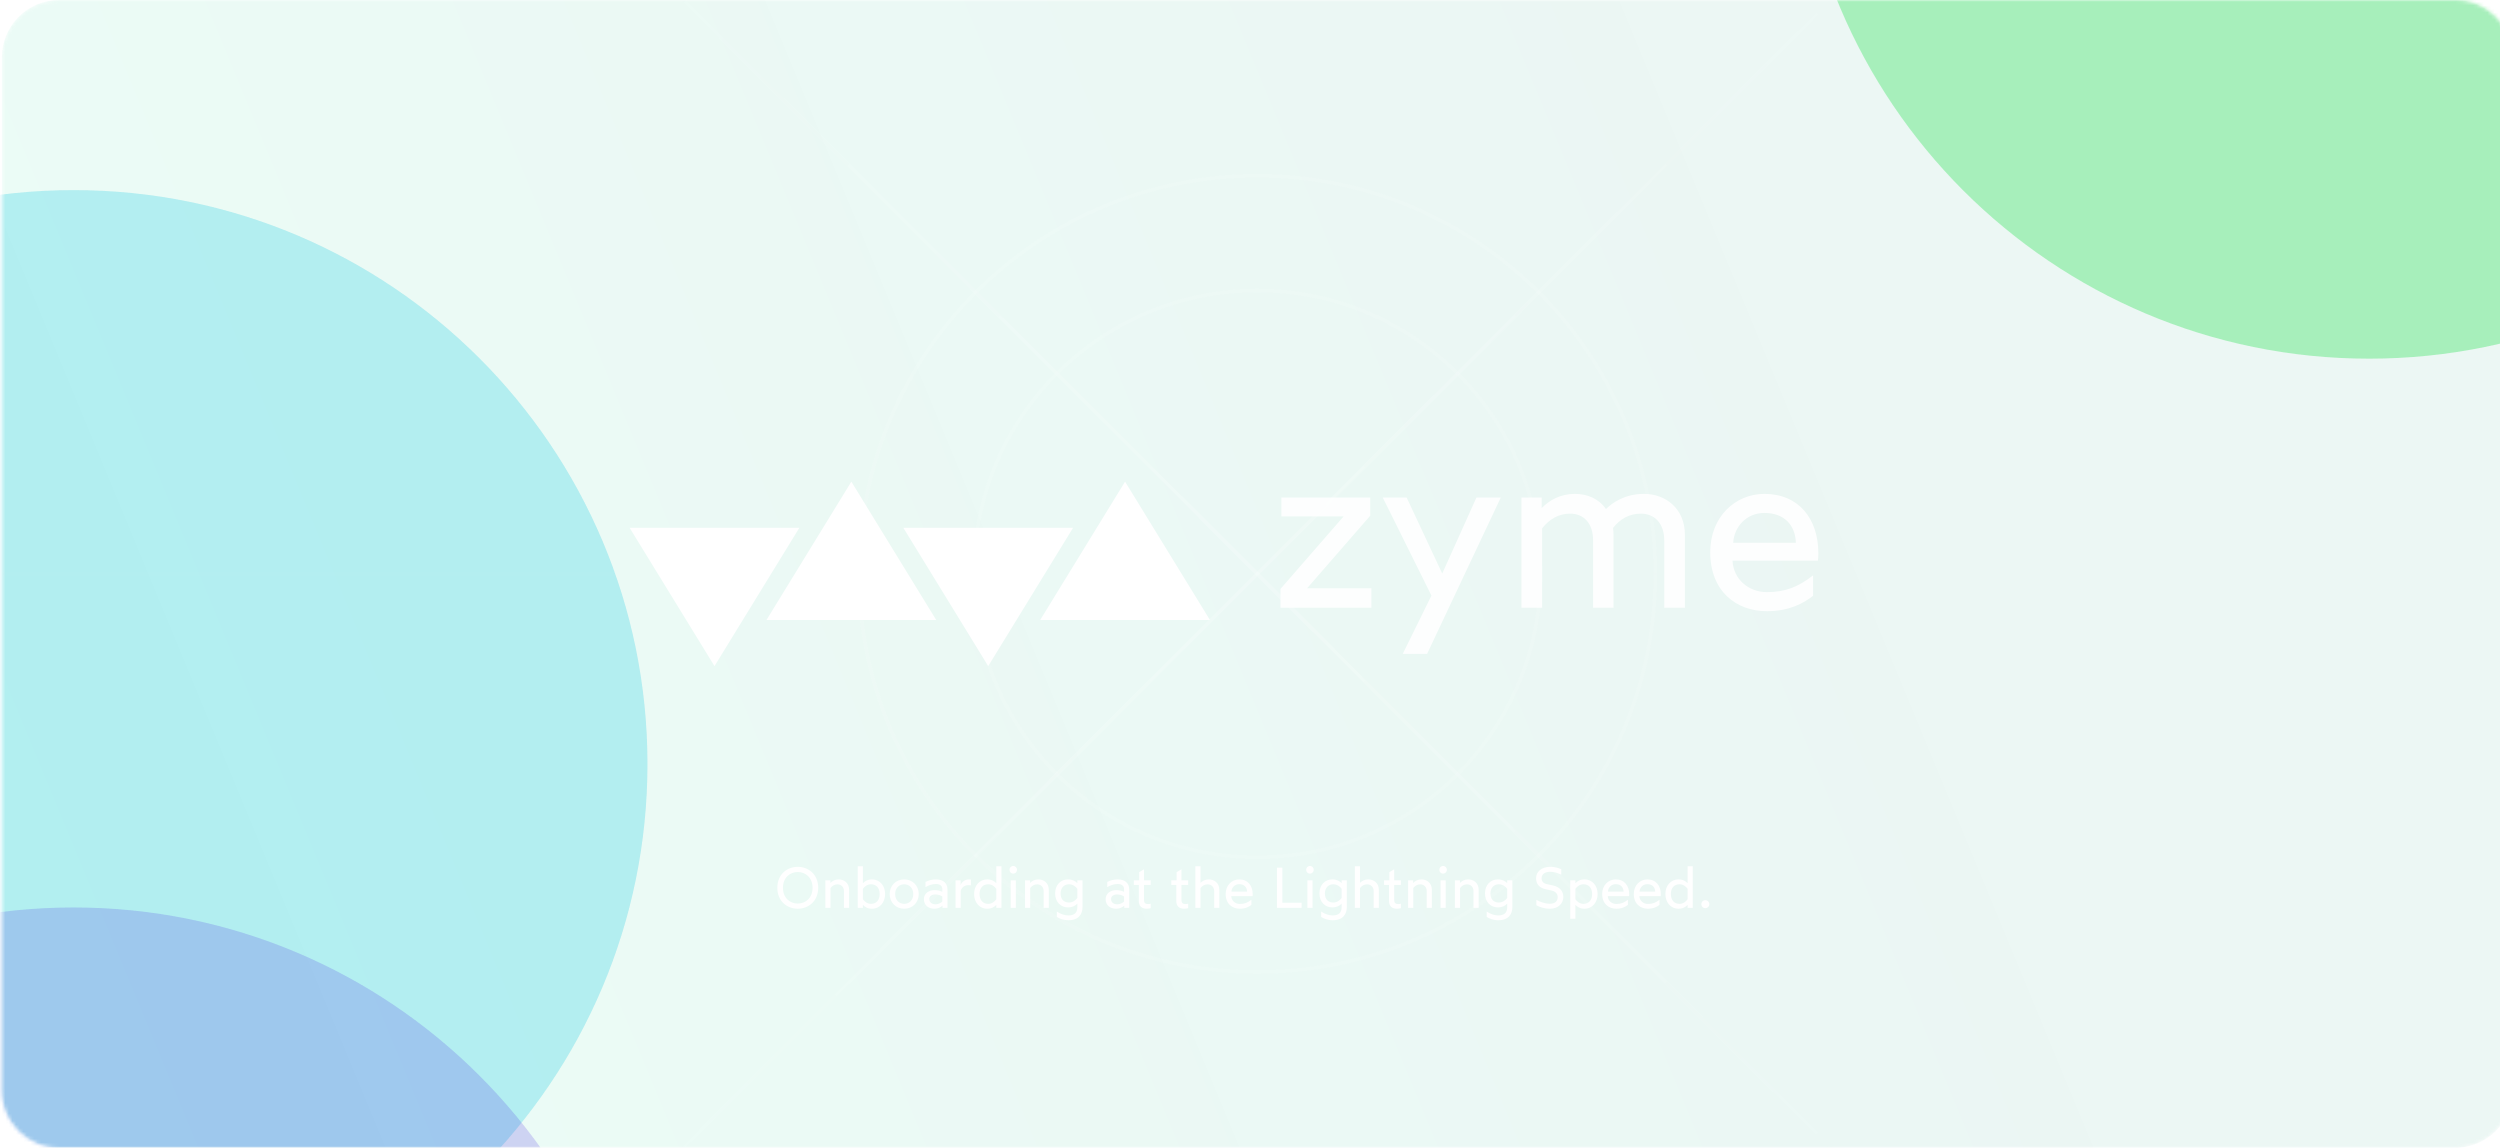 <svg width="697" height="320" viewBox="0 0 697 320" fill="none" xmlns="http://www.w3.org/2000/svg">
<mask id="mask0_2_233" style="mask-type:luminance" maskUnits="userSpaceOnUse" x="0" y="0" width="701" height="320">
<path d="M684.515 0H16.515C7.678 0 0.515 7.163 0.515 16V304C0.515 312.837 7.678 320 16.515 320H684.515C693.351 320 700.515 312.837 700.515 304V16C700.515 7.163 693.351 0 684.515 0Z" fill="white"/>
</mask>
<g mask="url(#mask0_2_233)">
<path d="M684.515 0H16.515C7.678 0 0.515 7.163 0.515 16V304C0.515 312.837 7.678 320 16.515 320H684.515C693.351 320 700.515 312.837 700.515 304V16C700.515 7.163 693.351 0 684.515 0Z" fill="url(#paint0_linear_2_233)"/>
<g opacity="0.8" filter="url(#filter0_f_2_233)">
<path d="M660.515 100C748.88 100 820.515 28.366 820.515 -60C820.515 -148.366 748.88 -220 660.515 -220C572.149 -220 500.515 -148.366 500.515 -60C500.515 28.366 572.149 100 660.515 100Z" fill="#18E244" fill-opacity="0.4"/>
</g>
<g opacity="0.8" filter="url(#filter1_f_2_233)">
<path d="M20.515 373C108.88 373 180.515 301.366 180.515 213C180.515 124.634 108.88 53 20.515 53C-67.851 53 -139.485 124.634 -139.485 213C-139.485 301.366 -67.851 373 20.515 373Z" fill="#18CAE2" fill-opacity="0.33"/>
</g>
<g opacity="0.8" filter="url(#filter2_f_2_233)">
</g>
<g opacity="0.8" filter="url(#filter3_f_2_233)">
<path d="M20.515 573C108.88 573 180.515 501.366 180.515 413C180.515 324.634 108.88 253 20.515 253C-67.851 253 -139.485 324.634 -139.485 413C-139.485 501.366 -67.851 573 20.515 573Z" fill="#4018E2" fill-opacity="0.22"/>
</g>
<path opacity="0.2" d="M0.515 50H700.515" stroke="url(#paint1_radial_2_233)" stroke-dasharray="4 4"/>
<path opacity="0.1" d="M0.515 82H700.515" stroke="url(#paint2_radial_2_233)" stroke-dasharray="4 4"/>
<path opacity="0.2" d="M239.515 0V320" stroke="url(#paint3_radial_2_233)" stroke-dasharray="4 4"/>
<path opacity="0.1" d="M271.515 0V320" stroke="url(#paint4_radial_2_233)" stroke-dasharray="4 4"/>
<path opacity="0.2" d="M461.515 0V320" stroke="url(#paint5_radial_2_233)" stroke-dasharray="4 4"/>
<path opacity="0.1" d="M429.515 0V320" stroke="url(#paint6_radial_2_233)" stroke-dasharray="4 4"/>
<path opacity="0.2" d="M0.515 271H700.515" stroke="url(#paint7_radial_2_233)" stroke-dasharray="4 4"/>
<path opacity="0.1" d="M0.515 239H700.515" stroke="url(#paint8_radial_2_233)" stroke-dasharray="4 4"/>
<g style="mix-blend-mode:overlay" opacity="0.1">
<path d="M0.515 160H700.515" stroke="url(#paint9_linear_2_233)"/>
</g>
<g style="mix-blend-mode:overlay" opacity="0.2">
<path d="M511.515 -1L189.515 321" stroke="url(#paint10_linear_2_233)"/>
</g>
<g style="mix-blend-mode:overlay" opacity="0.2">
<path d="M511.515 321L189.515 -1" stroke="url(#paint11_linear_2_233)"/>
</g>
<g style="mix-blend-mode:overlay" opacity="0.1">
<path d="M350.515 271C411.818 271 461.515 221.304 461.515 160C461.515 98.696 411.818 49 350.515 49C289.211 49 239.515 98.696 239.515 160C239.515 221.304 289.211 271 350.515 271Z" stroke="white"/>
</g>
<g style="mix-blend-mode:overlay" opacity="0.1">
<path d="M350.515 239C394.145 239 429.515 203.63 429.515 160C429.515 116.37 394.145 81 350.515 81C306.884 81 271.515 116.37 271.515 160C271.515 203.63 306.884 239 350.515 239Z" stroke="white"/>
</g>
</g>
<path d="M357 169.44V164.192L374.6 143.968H357.256V138.72H382.024V143.776L364.424 164H382.344V169.44H357Z" fill="white" fill-opacity="0.9"/>
<path d="M391.085 182.304L399.086 166.048L385.517 138.72H392.174L402.094 159.904L411.63 138.72H418.414L397.869 182.304H391.085Z" fill="white" fill-opacity="0.9"/>
<path d="M458.361 137.696C464.249 137.696 469.753 141.664 469.753 149.152V169.44H463.993V150.624C463.993 145.952 461.305 143.2 457.465 143.2C454.265 143.2 451.705 144.672 449.721 147.168C449.785 147.808 449.849 148.448 449.849 149.152V169.44H444.153V150.624C444.153 145.952 441.593 143.2 437.753 143.2C434.489 143.2 431.929 144.8 429.945 147.296V169.44H424.185V138.72H429.817V141.664C431.929 139.488 435.001 137.696 439.097 137.696C442.617 137.696 445.817 139.104 447.737 141.92C449.465 140.256 452.857 137.696 458.361 137.696Z" fill="white" fill-opacity="0.9"/>
<path d="M492.62 170.4C484.044 170.4 476.812 164.832 476.812 153.952C476.812 144.096 483.789 137.696 491.917 137.696C501.453 137.696 506.956 144.608 506.956 154.272C506.956 155.04 506.893 155.936 506.829 156.32H483.021C483.276 161.44 487.436 165.088 492.62 165.088C497.612 165.088 501.324 163.68 505.484 160.416V166.112C502.86 168.16 498.892 170.4 492.62 170.4ZM483.213 151.328H500.684C500.556 146.464 497.485 143.008 491.917 143.008C486.861 143.008 483.469 146.912 483.213 151.328Z" fill="white" fill-opacity="0.9"/>
<path d="M222.416 253.354C219.488 253.354 216.72 251.306 216.72 247.514C216.72 243.722 219.488 241.674 222.416 241.674C225.344 241.674 228.112 243.722 228.112 247.514C228.112 251.306 225.344 253.354 222.416 253.354ZM222.416 251.914C224.528 251.914 226.544 250.41 226.544 247.514C226.544 244.634 224.528 243.114 222.416 243.114C220.304 243.114 218.288 244.634 218.288 247.514C218.288 250.41 220.304 251.914 222.416 251.914ZM230.108 253.114V245.434H231.516V246.17C232.044 245.626 232.812 245.178 233.836 245.178C235.308 245.178 236.732 246.17 236.732 248.042V253.114H235.292V248.41C235.292 247.242 234.46 246.554 233.5 246.554C232.684 246.554 232.044 246.954 231.548 247.578V253.114H230.108ZM243.091 245.178C245.347 245.178 246.771 246.986 246.771 249.242C246.771 251.53 245.347 253.354 243.091 253.354C241.891 253.354 241.139 252.858 240.579 252.282V253.114H239.139V241.514H240.579V246.234C241.139 245.658 241.891 245.178 243.091 245.178ZM242.835 251.994C244.307 251.994 245.251 250.954 245.251 249.242C245.251 247.562 244.307 246.538 242.835 246.538C241.811 246.538 241.043 247.146 240.579 247.802V250.714C241.043 251.37 241.811 251.994 242.835 251.994ZM252.094 253.354C249.758 253.354 248.046 251.61 248.046 249.258C248.046 246.922 249.758 245.178 252.094 245.178C254.43 245.178 256.142 246.922 256.142 249.258C256.142 251.61 254.43 253.354 252.094 253.354ZM252.094 251.994C253.406 251.994 254.622 251.05 254.622 249.258C254.622 247.482 253.406 246.538 252.094 246.538C250.782 246.538 249.566 247.482 249.566 249.258C249.566 251.05 250.782 251.994 252.094 251.994ZM260.541 253.354C258.813 253.354 257.581 252.378 257.581 250.666C257.581 249.082 258.973 248.17 260.541 248.17C261.405 248.17 262.221 248.378 262.717 248.65V247.834C262.717 247.082 262.141 246.458 260.957 246.458C259.837 246.458 258.733 246.89 258.029 247.338V245.882C258.861 245.466 259.805 245.178 260.957 245.178C263.245 245.178 264.157 246.49 264.157 247.994V253.114H262.765V252.49C262.301 252.938 261.517 253.354 260.541 253.354ZM260.797 252.122C261.709 252.122 262.429 251.642 262.717 251.354V249.946C262.429 249.722 261.677 249.37 260.797 249.37C259.821 249.37 259.085 249.834 259.085 250.666C259.085 251.562 259.821 252.122 260.797 252.122ZM266.405 253.114V245.434H267.813V246.762C268.213 245.738 269.157 245.178 270.165 245.178C270.405 245.178 270.581 245.21 270.693 245.226V246.826C270.469 246.794 270.213 246.778 270.005 246.778C268.741 246.778 268.053 247.61 267.845 248.346V253.114H266.405ZM277.77 241.514H279.21V253.114H277.77V252.282C277.21 252.858 276.458 253.354 275.258 253.354C273.002 253.354 271.578 251.53 271.578 249.242C271.578 246.986 273.002 245.178 275.258 245.178C276.458 245.178 277.21 245.658 277.77 246.234V241.514ZM277.77 250.714V247.802C277.306 247.146 276.538 246.538 275.514 246.538C274.042 246.538 273.098 247.562 273.098 249.242C273.098 250.954 274.042 251.994 275.514 251.994C276.538 251.994 277.306 251.37 277.77 250.714ZM282.484 243.562C281.892 243.562 281.444 243.098 281.444 242.506C281.444 241.898 281.892 241.434 282.484 241.434C283.092 241.434 283.54 241.898 283.54 242.506C283.54 243.098 283.092 243.562 282.484 243.562ZM281.78 253.114V245.434H283.22V253.114H281.78ZM285.78 253.114V245.434H287.188V246.17C287.716 245.626 288.484 245.178 289.508 245.178C290.98 245.178 292.404 246.17 292.404 248.042V253.114H290.964V248.41C290.964 247.242 290.132 246.554 289.172 246.554C288.356 246.554 287.716 246.954 287.22 247.578V253.114H285.78ZM297.851 256.57C296.507 256.57 295.323 256.074 294.651 255.642V254.138C295.707 254.874 296.939 255.226 297.851 255.226C299.467 255.226 300.363 254.522 300.363 252.922V251.93C299.851 252.506 298.971 252.986 297.771 252.986C295.755 252.986 294.171 251.498 294.171 249.082C294.171 246.666 295.755 245.178 297.771 245.178C298.971 245.178 299.851 245.658 300.363 246.234V245.434H301.803V252.922C301.803 254.826 300.747 256.57 297.851 256.57ZM298.027 251.626C299.035 251.626 299.899 251.018 300.363 250.362V247.802C299.931 247.146 299.051 246.538 298.027 246.538C296.811 246.538 295.691 247.402 295.691 249.082C295.691 250.922 296.811 251.626 298.027 251.626ZM311.213 253.354C309.485 253.354 308.253 252.378 308.253 250.666C308.253 249.082 309.645 248.17 311.213 248.17C312.077 248.17 312.893 248.378 313.389 248.65V247.834C313.389 247.082 312.813 246.458 311.629 246.458C310.509 246.458 309.405 246.89 308.701 247.338V245.882C309.533 245.466 310.477 245.178 311.629 245.178C313.917 245.178 314.829 246.49 314.829 247.994V253.114H313.437V252.49C312.973 252.938 312.189 253.354 311.213 253.354ZM311.469 252.122C312.381 252.122 313.101 251.642 313.389 251.354V249.946C313.101 249.722 312.349 249.37 311.469 249.37C310.493 249.37 309.757 249.834 309.757 250.666C309.757 251.562 310.493 252.122 311.469 252.122ZM319.669 253.354C318.357 253.354 317.509 252.618 317.509 251.226V246.714H316.117V245.434H317.605V243.162L318.949 242.362V245.434H320.821V246.714H318.949V251.002C318.949 251.706 319.333 252.058 320.101 252.058C320.357 252.058 320.645 252.01 320.821 251.946V253.194C320.693 253.242 320.181 253.354 319.669 253.354ZM330.106 253.354C328.794 253.354 327.946 252.618 327.946 251.226V246.714H326.554V245.434H328.042V243.162L329.386 242.362V245.434H331.258V246.714H329.386V251.002C329.386 251.706 329.77 252.058 330.538 252.058C330.794 252.058 331.082 252.01 331.258 251.946V253.194C331.13 253.242 330.618 253.354 330.106 253.354ZM333.264 253.114V241.514H334.704V246.138C335.232 245.61 336.016 245.178 337.024 245.178C338.496 245.178 339.952 246.17 339.952 248.042V253.114H338.512V248.41C338.512 247.242 337.648 246.554 336.688 246.554C335.872 246.554 335.2 246.954 334.704 247.578V253.114H333.264ZM345.67 253.354C343.526 253.354 341.718 251.962 341.718 249.242C341.718 246.778 343.462 245.178 345.494 245.178C347.878 245.178 349.254 246.906 349.254 249.322C349.254 249.514 349.238 249.738 349.222 249.834H343.27C343.334 251.114 344.374 252.026 345.67 252.026C346.918 252.026 347.846 251.674 348.886 250.858V252.282C348.23 252.794 347.238 253.354 345.67 253.354ZM343.318 248.586H347.686C347.654 247.37 346.886 246.506 345.494 246.506C344.23 246.506 343.382 247.482 343.318 248.586ZM356.018 253.114V241.914H357.522V251.674H362.882V253.114H356.018ZM365.203 243.562C364.611 243.562 364.163 243.098 364.163 242.506C364.163 241.898 364.611 241.434 365.203 241.434C365.811 241.434 366.259 241.898 366.259 242.506C366.259 243.098 365.811 243.562 365.203 243.562ZM364.499 253.114V245.434H365.939V253.114H364.499ZM371.539 256.57C370.195 256.57 369.011 256.074 368.339 255.642V254.138C369.395 254.874 370.627 255.226 371.539 255.226C373.155 255.226 374.051 254.522 374.051 252.922V251.93C373.539 252.506 372.659 252.986 371.459 252.986C369.443 252.986 367.859 251.498 367.859 249.082C367.859 246.666 369.443 245.178 371.459 245.178C372.659 245.178 373.539 245.658 374.051 246.234V245.434H375.491V252.922C375.491 254.826 374.435 256.57 371.539 256.57ZM371.715 251.626C372.723 251.626 373.587 251.018 374.051 250.362V247.802C373.619 247.146 372.739 246.538 371.715 246.538C370.499 246.538 369.379 247.402 369.379 249.082C369.379 250.922 370.499 251.626 371.715 251.626ZM377.733 253.114V241.514H379.173V246.138C379.701 245.61 380.485 245.178 381.493 245.178C382.965 245.178 384.421 246.17 384.421 248.042V253.114H382.981V248.41C382.981 247.242 382.117 246.554 381.157 246.554C380.341 246.554 379.669 246.954 379.173 247.578V253.114H377.733ZM389.419 253.354C388.107 253.354 387.259 252.618 387.259 251.226V246.714H385.867V245.434H387.355V243.162L388.699 242.362V245.434H390.571V246.714H388.699V251.002C388.699 251.706 389.083 252.058 389.851 252.058C390.107 252.058 390.395 252.01 390.571 251.946V253.194C390.443 253.242 389.931 253.354 389.419 253.354ZM392.577 253.114V245.434H393.985V246.17C394.513 245.626 395.281 245.178 396.305 245.178C397.777 245.178 399.201 246.17 399.201 248.042V253.114H397.761V248.41C397.761 247.242 396.929 246.554 395.969 246.554C395.153 246.554 394.513 246.954 394.017 247.578V253.114H392.577ZM402.328 243.562C401.736 243.562 401.288 243.098 401.288 242.506C401.288 241.898 401.736 241.434 402.328 241.434C402.936 241.434 403.384 241.898 403.384 242.506C403.384 243.098 402.936 243.562 402.328 243.562ZM401.624 253.114V245.434H403.064V253.114H401.624ZM405.624 253.114V245.434H407.032V246.17C407.56 245.626 408.328 245.178 409.352 245.178C410.824 245.178 412.248 246.17 412.248 248.042V253.114H410.808V248.41C410.808 247.242 409.976 246.554 409.016 246.554C408.2 246.554 407.56 246.954 407.064 247.578V253.114H405.624ZM417.695 256.57C416.351 256.57 415.167 256.074 414.495 255.642V254.138C415.551 254.874 416.783 255.226 417.695 255.226C419.311 255.226 420.207 254.522 420.207 252.922V251.93C419.695 252.506 418.815 252.986 417.615 252.986C415.599 252.986 414.015 251.498 414.015 249.082C414.015 246.666 415.599 245.178 417.615 245.178C418.815 245.178 419.695 245.658 420.207 246.234V245.434H421.647V252.922C421.647 254.826 420.591 256.57 417.695 256.57ZM417.871 251.626C418.879 251.626 419.743 251.018 420.207 250.362V247.802C419.775 247.146 418.895 246.538 417.871 246.538C416.655 246.538 415.535 247.402 415.535 249.082C415.535 250.922 416.655 251.626 417.871 251.626ZM432.945 246.858C434.833 247.274 435.857 248.426 435.857 250.074C435.857 251.77 434.545 253.354 432.113 253.354C430.401 253.354 429.169 252.826 428.337 252.378V250.874C429.281 251.418 430.721 251.962 432.113 251.962C433.681 251.962 434.289 251.13 434.289 250.074C434.289 249.274 433.729 248.522 432.593 248.282L430.977 247.93C429.297 247.562 428.257 246.602 428.257 244.842C428.257 243.13 429.665 241.674 432.209 241.674C433.505 241.674 434.449 241.978 435.281 242.33V243.866C434.337 243.386 433.249 243.05 432.209 243.05C430.737 243.05 429.793 243.738 429.793 244.842C429.793 245.722 430.289 246.282 431.249 246.49L432.945 246.858ZM437.78 256.138V245.434H439.22V246.234C439.78 245.658 440.532 245.178 441.732 245.178C443.988 245.178 445.412 246.986 445.412 249.242C445.412 251.53 443.988 253.354 441.732 253.354C440.532 253.354 439.78 252.858 439.22 252.282V256.138H437.78ZM441.476 251.994C442.948 251.994 443.892 250.954 443.892 249.242C443.892 247.562 442.948 246.538 441.476 246.538C440.452 246.538 439.684 247.146 439.22 247.802V250.714C439.684 251.37 440.452 251.994 441.476 251.994ZM450.639 253.354C448.495 253.354 446.687 251.962 446.687 249.242C446.687 246.778 448.431 245.178 450.463 245.178C452.847 245.178 454.223 246.906 454.223 249.322C454.223 249.514 454.207 249.738 454.191 249.834H448.239C448.303 251.114 449.343 252.026 450.639 252.026C451.887 252.026 452.815 251.674 453.855 250.858V252.282C453.199 252.794 452.207 253.354 450.639 253.354ZM448.287 248.586H452.655C452.623 247.37 451.855 246.506 450.463 246.506C449.199 246.506 448.351 247.482 448.287 248.586ZM459.451 253.354C457.307 253.354 455.499 251.962 455.499 249.242C455.499 246.778 457.243 245.178 459.275 245.178C461.659 245.178 463.035 246.906 463.035 249.322C463.035 249.514 463.019 249.738 463.003 249.834H457.051C457.115 251.114 458.155 252.026 459.451 252.026C460.699 252.026 461.627 251.674 462.667 250.858V252.282C462.011 252.794 461.019 253.354 459.451 253.354ZM457.099 248.586H461.467C461.435 247.37 460.667 246.506 459.275 246.506C458.011 246.506 457.163 247.482 457.099 248.586ZM470.504 241.514H471.944V253.114H470.504V252.282C469.944 252.858 469.192 253.354 467.992 253.354C465.736 253.354 464.312 251.53 464.312 249.242C464.312 246.986 465.736 245.178 467.992 245.178C469.192 245.178 469.944 245.658 470.504 246.234V241.514ZM470.504 250.714V247.802C470.04 247.146 469.272 246.538 468.248 246.538C466.776 246.538 465.832 247.562 465.832 249.242C465.832 250.954 466.776 251.994 468.248 251.994C469.272 251.994 470.04 251.37 470.504 250.714ZM475.443 253.194C474.819 253.194 474.339 252.714 474.339 252.09C474.339 251.466 474.819 250.97 475.443 250.97C476.067 250.97 476.563 251.466 476.563 252.09C476.563 252.714 476.067 253.194 475.443 253.194Z" fill="white"/>
<path d="M199.2 185.715L222.866 147.143H175.533L199.2 185.715Z" fill="white"/>
<path d="M237.356 134.285L261.022 172.857H213.689L237.356 134.285Z" fill="white"/>
<path d="M275.512 185.715L299.179 147.143H251.845L275.512 185.715Z" fill="white"/>
<path d="M313.668 134.285L337.335 172.857H290.001L313.668 134.285Z" fill="white"/>
<defs>
<filter id="filter0_f_2_233" x="260.515" y="-460" width="800" height="800" filterUnits="userSpaceOnUse" color-interpolation-filters="sRGB">
<feFlood flood-opacity="0" result="BackgroundImageFix"/>
<feBlend mode="normal" in="SourceGraphic" in2="BackgroundImageFix" result="shape"/>
<feGaussianBlur stdDeviation="120" result="effect1_foregroundBlur_2_233"/>
</filter>
<filter id="filter1_f_2_233" x="-379.485" y="-187" width="800" height="800" filterUnits="userSpaceOnUse" color-interpolation-filters="sRGB">
<feFlood flood-opacity="0" result="BackgroundImageFix"/>
<feBlend mode="normal" in="SourceGraphic" in2="BackgroundImageFix" result="shape"/>
<feGaussianBlur stdDeviation="120" result="effect1_foregroundBlur_2_233"/>
</filter>
<filter id="filter2_f_2_233" x="260.515" y="80" width="800" height="800" filterUnits="userSpaceOnUse" color-interpolation-filters="sRGB">
<feFlood flood-opacity="0" result="BackgroundImageFix"/>
<feBlend mode="normal" in="SourceGraphic" in2="BackgroundImageFix" result="shape"/>
<feGaussianBlur stdDeviation="120" result="effect1_foregroundBlur_2_233"/>
</filter>
<filter id="filter3_f_2_233" x="-379.485" y="13" width="800" height="800" filterUnits="userSpaceOnUse" color-interpolation-filters="sRGB">
<feFlood flood-opacity="0" result="BackgroundImageFix"/>
<feBlend mode="normal" in="SourceGraphic" in2="BackgroundImageFix" result="shape"/>
<feGaussianBlur stdDeviation="120" result="effect1_foregroundBlur_2_233"/>
</filter>
<linearGradient id="paint0_linear_2_233" x1="0.515" y1="320" x2="711.299" y2="26.079" gradientUnits="userSpaceOnUse">
<stop stop-color="#18E299" stop-opacity="0.09"/>
<stop offset="0.729" stop-color="#0D9373" stop-opacity="0.08"/>
</linearGradient>
<radialGradient id="paint1_radial_2_233" cx="0" cy="0" r="1" gradientUnits="userSpaceOnUse" gradientTransform="translate(nan nan) rotate(nan) scale(nan nan)">
<stop offset="0.349" stop-color="#84FFD3"/>
<stop offset="0.88" stop-color="#18E299" stop-opacity="0"/>
</radialGradient>
<radialGradient id="paint2_radial_2_233" cx="0" cy="0" r="1" gradientUnits="userSpaceOnUse" gradientTransform="translate(nan nan) rotate(nan) scale(nan nan)">
<stop offset="0.349" stop-color="#84FFD3"/>
<stop offset="0.88" stop-color="#18E299" stop-opacity="0"/>
</radialGradient>
<radialGradient id="paint3_radial_2_233" cx="0" cy="0" r="1" gradientUnits="userSpaceOnUse" gradientTransform="translate(nan nan) rotate(nan) scale(nan nan)">
<stop offset="0.349" stop-color="#84FFD3"/>
<stop offset="0.88" stop-color="#18E299" stop-opacity="0"/>
</radialGradient>
<radialGradient id="paint4_radial_2_233" cx="0" cy="0" r="1" gradientUnits="userSpaceOnUse" gradientTransform="translate(nan nan) rotate(nan) scale(nan nan)">
<stop offset="0.349" stop-color="#84FFD3"/>
<stop offset="0.88" stop-color="#18E299" stop-opacity="0"/>
</radialGradient>
<radialGradient id="paint5_radial_2_233" cx="0" cy="0" r="1" gradientUnits="userSpaceOnUse" gradientTransform="translate(nan nan) rotate(nan) scale(nan nan)">
<stop offset="0.349" stop-color="#84FFD3"/>
<stop offset="0.88" stop-color="#18E299" stop-opacity="0"/>
</radialGradient>
<radialGradient id="paint6_radial_2_233" cx="0" cy="0" r="1" gradientUnits="userSpaceOnUse" gradientTransform="translate(nan nan) rotate(nan) scale(nan nan)">
<stop offset="0.349" stop-color="#84FFD3"/>
<stop offset="0.88" stop-color="#18E299" stop-opacity="0"/>
</radialGradient>
<radialGradient id="paint7_radial_2_233" cx="0" cy="0" r="1" gradientUnits="userSpaceOnUse" gradientTransform="translate(nan nan) rotate(nan) scale(nan nan)">
<stop offset="0.349" stop-color="#84FFD3"/>
<stop offset="0.88" stop-color="#18E299" stop-opacity="0"/>
</radialGradient>
<radialGradient id="paint8_radial_2_233" cx="0" cy="0" r="1" gradientUnits="userSpaceOnUse" gradientTransform="translate(nan nan) rotate(nan) scale(nan nan)">
<stop offset="0.349" stop-color="#84FFD3"/>
<stop offset="0.88" stop-color="#18E299" stop-opacity="0"/>
</radialGradient>
<linearGradient id="paint9_linear_2_233" x1="nan" y1="nan" x2="nan" y2="nan" gradientUnits="userSpaceOnUse">
<stop stop-color="white" stop-opacity="0.1"/>
<stop offset="0.5" stop-color="white"/>
<stop offset="1" stop-color="white" stop-opacity="0.1"/>
</linearGradient>
<linearGradient id="paint10_linear_2_233" x1="511.515" y1="-1" x2="189.515" y2="321" gradientUnits="userSpaceOnUse">
<stop stop-color="white" stop-opacity="0.1"/>
<stop offset="0.5" stop-color="white"/>
<stop offset="1" stop-color="white" stop-opacity="0.1"/>
</linearGradient>
<linearGradient id="paint11_linear_2_233" x1="511.515" y1="321" x2="189.515" y2="-1" gradientUnits="userSpaceOnUse">
<stop stop-color="white" stop-opacity="0.1"/>
<stop offset="0.5" stop-color="white"/>
<stop offset="1" stop-color="white" stop-opacity="0.1"/>
</linearGradient>
</defs>
</svg>
